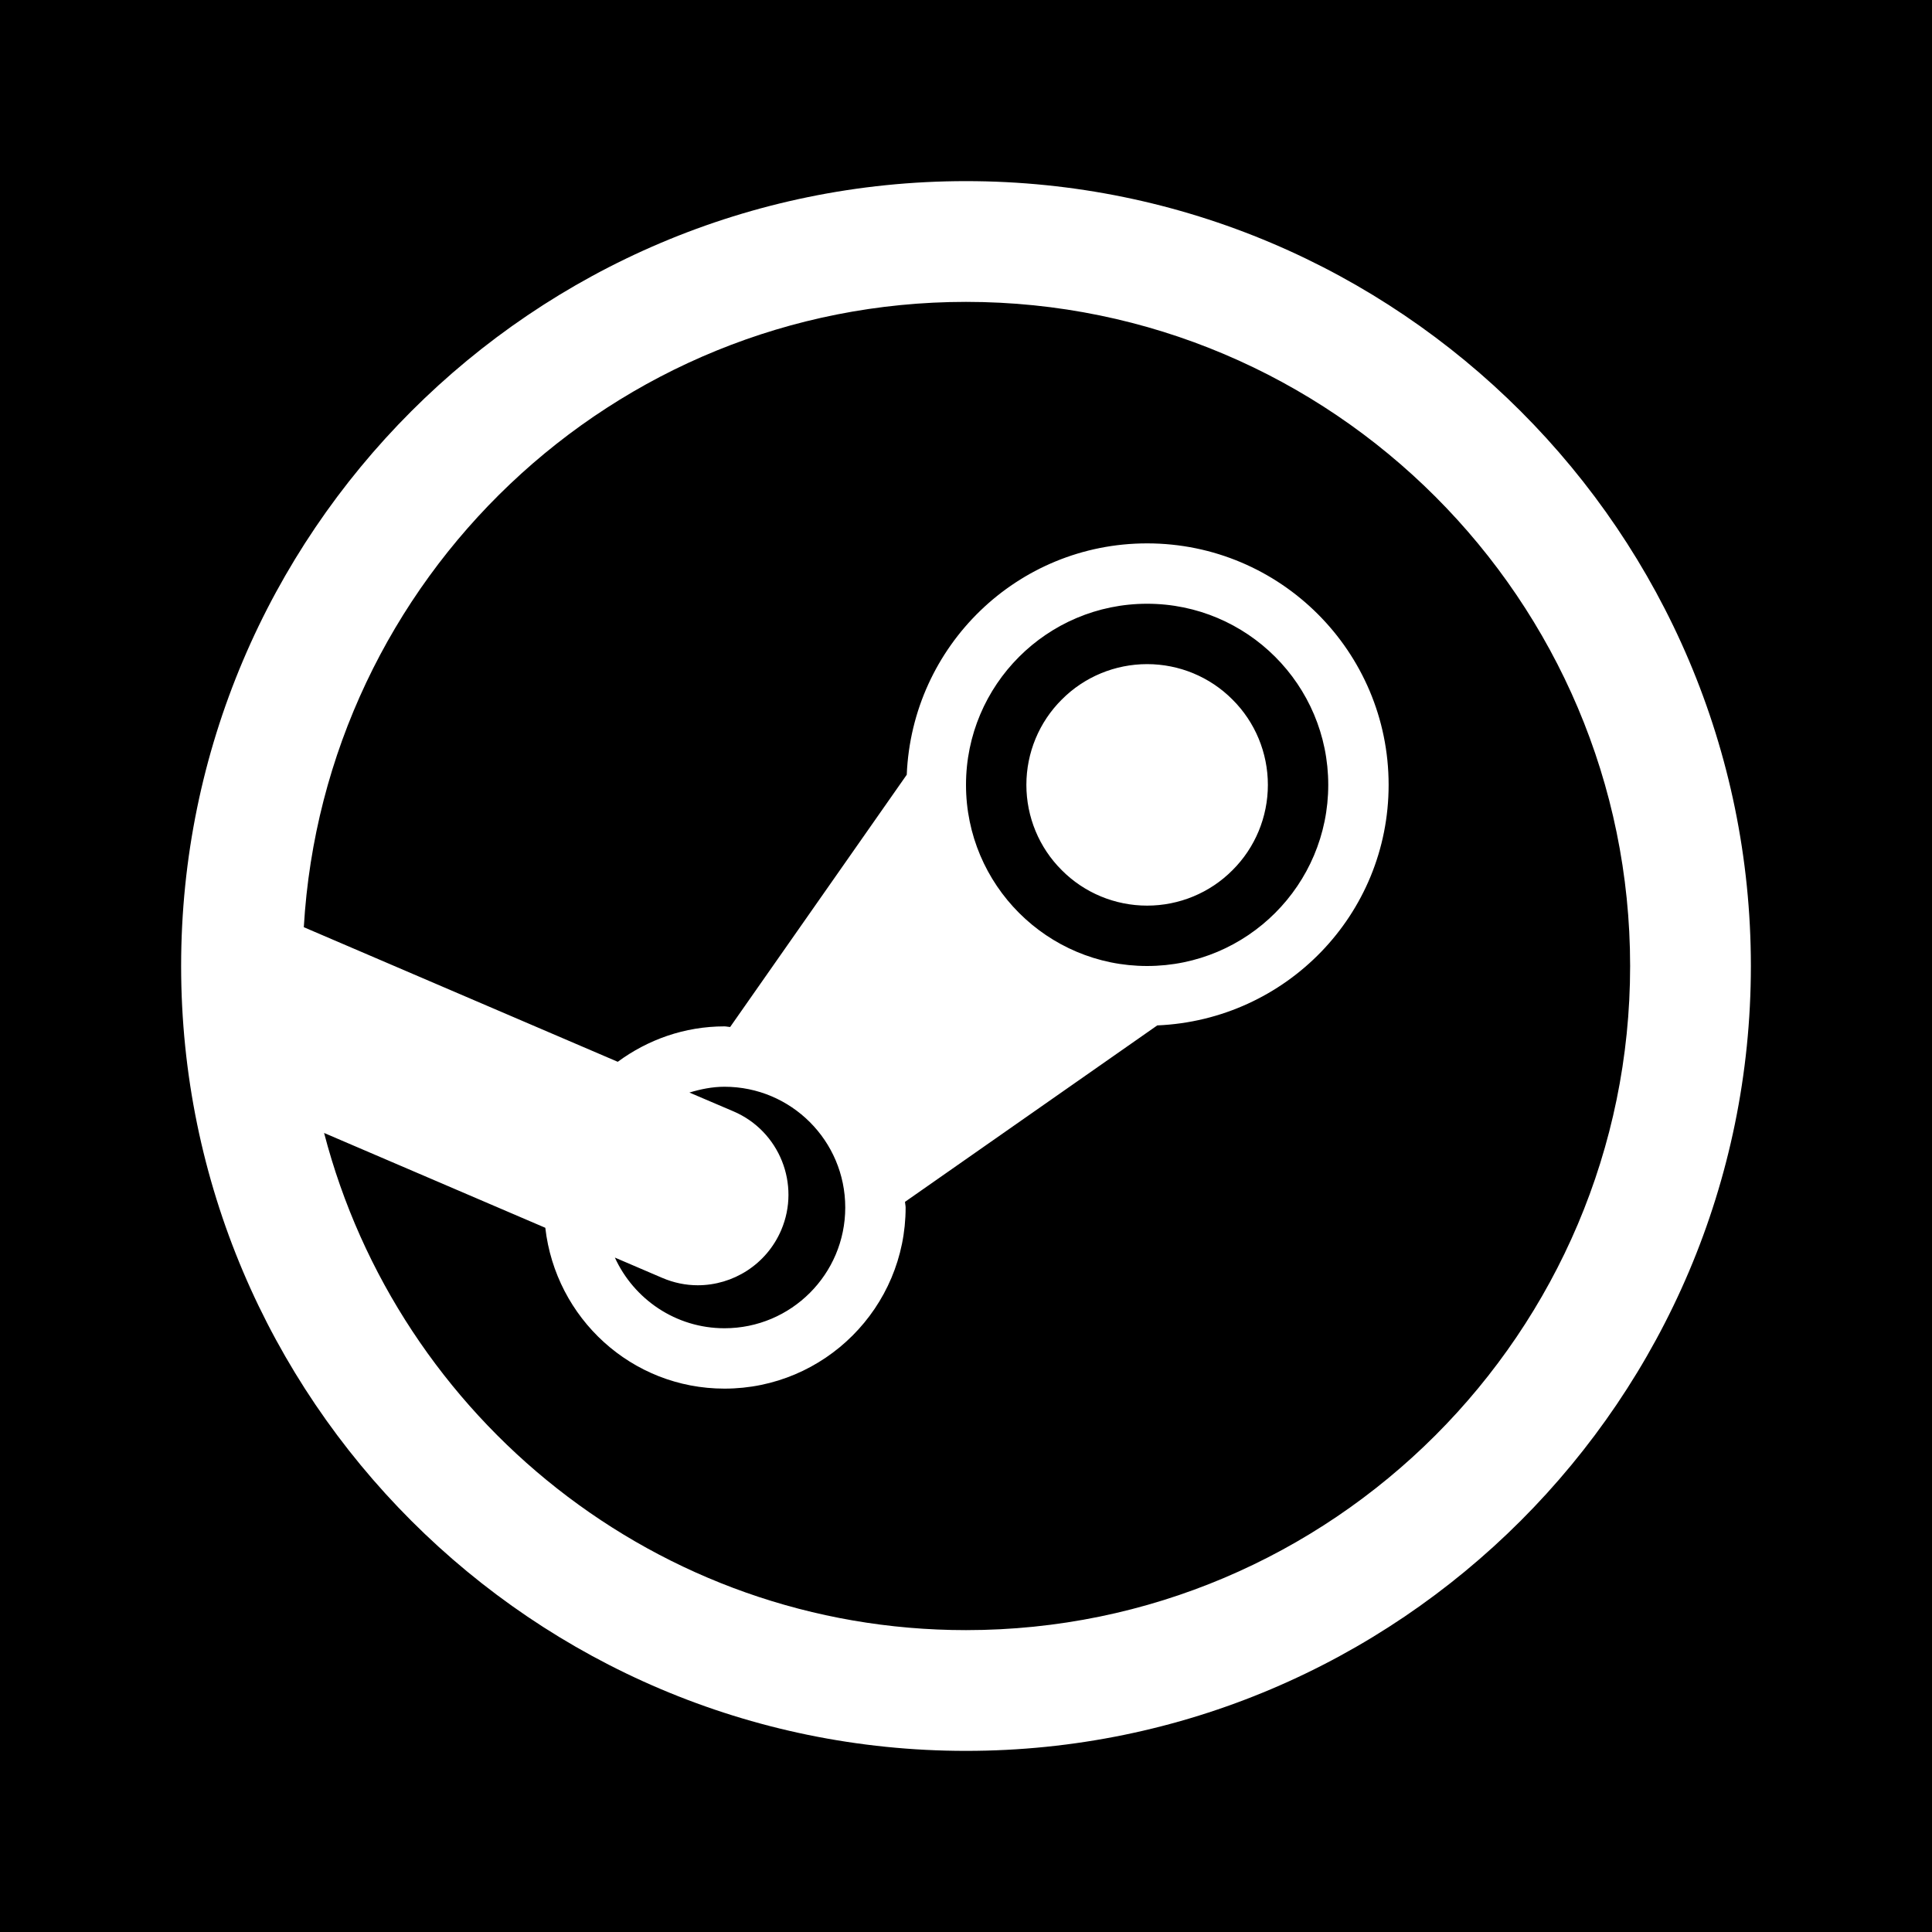 <svg width="12" height="12" viewBox="0 0 12 12" fill="none" xmlns="http://www.w3.org/2000/svg">
<path fill-rule="evenodd" clip-rule="evenodd" d="M12 0H0V12H12V0ZM1.125 6C1.125 3.312 3.312 1.125 6 1.125C8.688 1.125 10.875 3.312 10.875 6C10.875 8.688 8.688 10.875 6 10.875C3.312 10.875 1.125 8.688 1.125 6ZM10.125 6C10.125 3.726 8.274 1.875 6 1.875C3.807 1.875 2.013 3.597 1.887 5.759L3.837 6.595C4.023 6.458 4.251 6.375 4.5 6.375C4.506 6.375 4.512 6.376 4.519 6.377C4.524 6.378 4.529 6.378 4.535 6.379L5.632 4.812C5.665 4.013 6.318 3.375 7.125 3.375C7.953 3.375 8.625 4.047 8.625 4.875C8.625 5.682 7.987 6.335 7.188 6.369L5.621 7.465C5.622 7.47 5.622 7.476 5.623 7.481C5.624 7.487 5.625 7.494 5.625 7.5C5.625 8.121 5.121 8.625 4.5 8.625C3.922 8.625 3.451 8.187 3.387 7.626L2.013 7.037C2.474 8.81 4.084 10.125 6 10.125C8.274 10.125 10.125 8.274 10.125 6ZM8.25 4.875C8.25 4.254 7.746 3.75 7.125 3.75C6.504 3.75 6 4.254 6 4.875C6 5.496 6.504 6 7.125 6C7.746 6 8.25 5.496 8.25 4.875ZM6.595 4.345C6.735 4.204 6.926 4.125 7.125 4.125C7.324 4.125 7.515 4.204 7.655 4.345C7.796 4.485 7.875 4.676 7.875 4.875C7.875 5.074 7.796 5.265 7.655 5.405C7.515 5.546 7.324 5.625 7.125 5.625C6.926 5.625 6.735 5.546 6.595 5.405C6.454 5.265 6.375 5.074 6.375 4.875C6.375 4.676 6.454 4.485 6.595 4.345ZM5.25 7.5C5.25 7.086 4.914 6.75 4.5 6.75C4.424 6.75 4.352 6.765 4.282 6.786L4.556 6.903C4.841 7.025 4.974 7.356 4.852 7.641C4.76 7.855 4.552 7.983 4.334 7.983C4.26 7.983 4.185 7.968 4.113 7.937L3.819 7.811C3.937 8.069 4.197 8.25 4.5 8.25C4.914 8.25 5.25 7.914 5.25 7.5Z" fill="black"/>
</svg>
